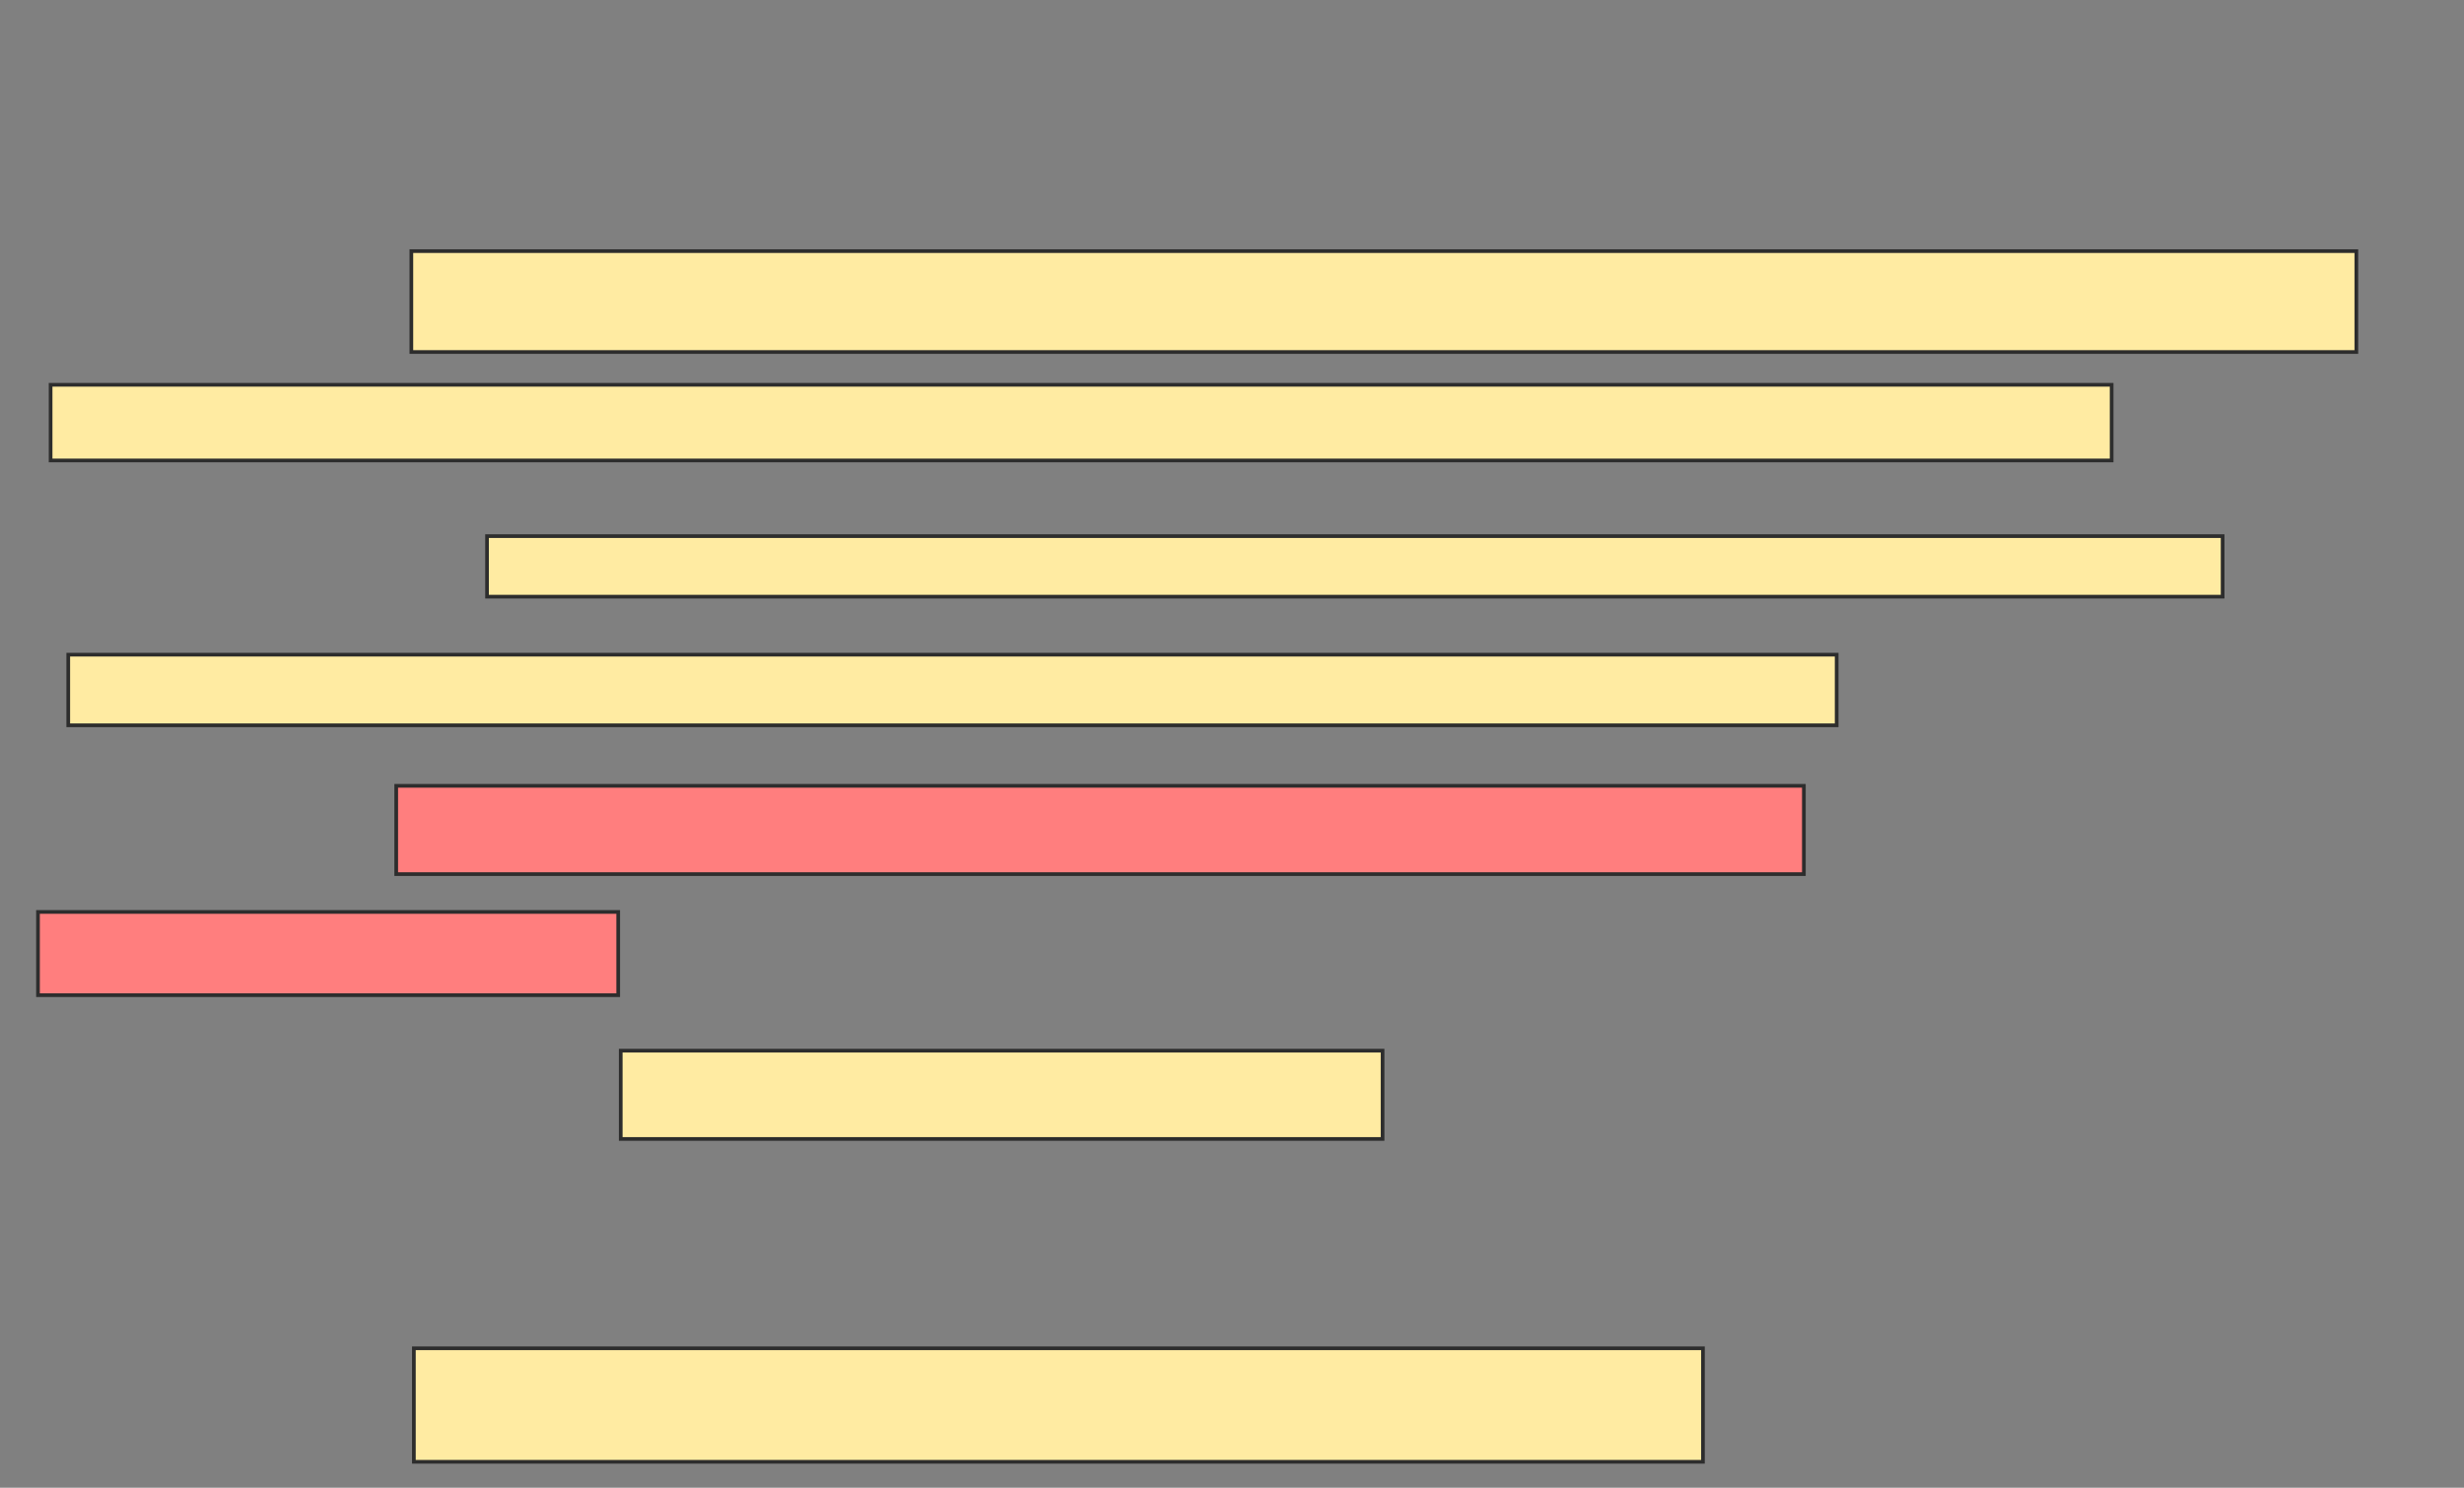 <svg xmlns="http://www.w3.org/2000/svg" width="669" height="404">
 <rect width="100%" height="100%" fill="#808080" stroke="none"/>
 <!-- Created with Image Occlusion Enhanced -->
 <g>
  <title>Labels</title>
 </g>
 <g>
  <title>Masks</title>
  <rect id="28d31c48ffa24471bd256c0d6137978d-ao-1" height="23.973" width="206.849" y="285.315" x="168.534" stroke="#2D2D2D" fill="#FFEBA2"/>
  <rect id="28d31c48ffa24471bd256c0d6137978d-ao-2" height="30.822" width="350" y="366.137" x="112.37" stroke="#2D2D2D" fill="#FFEBA2"/>
  <g id="28d31c48ffa24471bd256c0d6137978d-ao-3">
   <rect height="27.397" width="528.082" y="68.192" x="111.685" stroke="#2D2D2D" fill="#FFEBA2"/>
   <rect height="20.548" width="559.589" y="104.493" x="13.74" stroke="#2D2D2D" fill="#FFEBA2"/>
  </g>
  <g id="28d31c48ffa24471bd256c0d6137978d-ao-4">
   <rect height="16.438" width="471.233" y="145.589" x="132.233" stroke="#2D2D2D" fill="#FFEBA2"/>
   <rect height="19.178" width="480.137" y="177.781" x="18.534" stroke="#2D2D2D" fill="#FFEBA2"/>
  </g>
  <g id="28d31c48ffa24471bd256c0d6137978d-ao-5" class="qshape">
   <rect height="23.973" width="382.192" y="213.397" x="107.575" stroke="#2D2D2D" fill="#FF7E7E" class="qshape"/>
   <rect height="22.603" width="157.534" y="247.644" x="10.315" stroke="#2D2D2D" fill="#FF7E7E" class="qshape"/>
  </g>
 </g>
</svg>